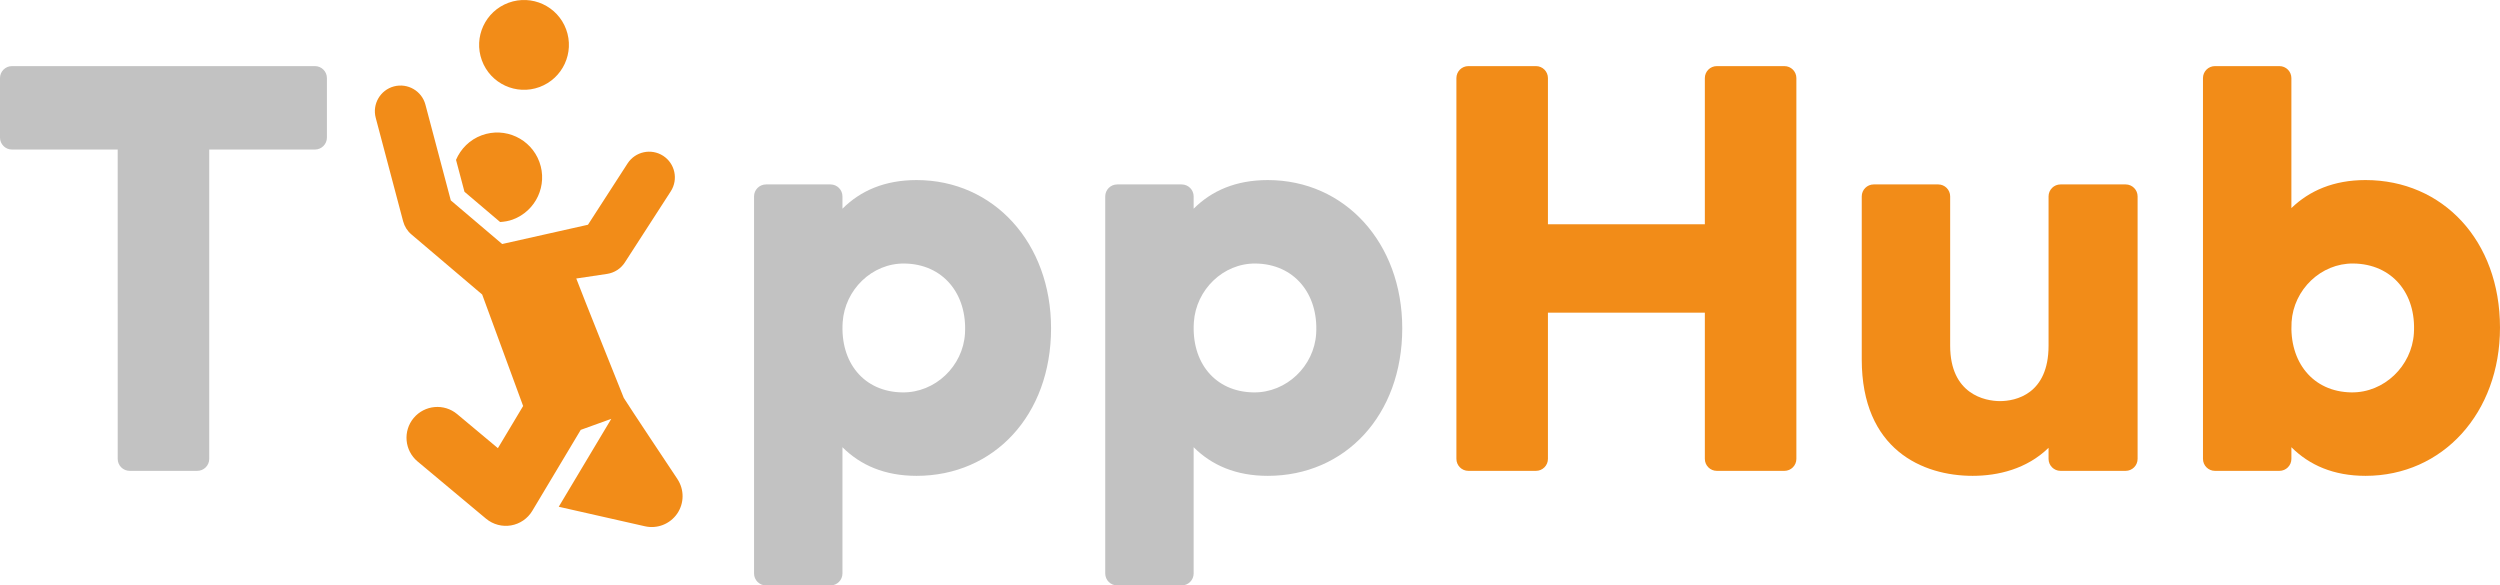 <?xml version="1.0" encoding="UTF-8"?><svg id="Ebene_2" xmlns="http://www.w3.org/2000/svg" viewBox="0 0 208.778 48.891"><defs><style>.cls-1{fill:#f28c18;}.cls-2{fill:#c2c2c2;}</style></defs><g id="Capa_1"><g><g><path class="cls-1" d="M41.764,18.541c.351-.023,.705-.079,1.052-.206,1.942-.715,2.942-2.868,2.228-4.814-.715-1.943-2.868-2.939-4.814-2.224-1.01,.371-1.756,1.136-2.147,2.053l.706,2.665,2.976,2.526Z"/><path class="cls-1" d="M56.575,40.01c-.708-1.065-3.794-5.695-4.48-6.775,0,0-3.593-8.947-3.97-9.977l2.571-.384c.611-.091,1.153-.44,1.486-.958l3.834-5.936c.644-.997,.357-2.326-.637-2.969-.996-.642-2.325-.357-2.969,.637l-3.308,5.121-7.164,1.609-4.291-3.643-2.119-7.996c-.303-1.146-1.479-1.823-2.625-1.525-1.145,.304-1.828,1.478-1.525,2.625l2.29,8.647c.113,.423,.35,.803,.686,1.087l5.914,5.022c1.424,3.873,.83,2.261,3.42,9.311l-2.107,3.521-3.404-2.845c-1.092-.912-2.717-.763-3.63,.325-.912,1.092-.766,2.717,.326,3.63l5.718,4.779c.595,.496,1.369,.686,2.083,.562,.743-.126,1.394-.571,1.78-1.218l4.044-6.761,2.553-.922-4.389,7.342,7.198,1.63c1.003,.232,2.081-.169,2.69-1.05,.597-.867,.607-2.011,.024-2.888Z"/><path class="cls-1" d="M45.053,7.269c1.942-.715,2.942-2.868,2.227-4.814-.714-1.942-2.868-2.939-4.814-2.224-1.942,.715-2.938,2.868-2.224,4.811,.711,1.946,2.868,2.942,4.811,2.228Z"/></g><g><path class="cls-2" d="M9.828,12.489H1c-.552,0-1-.448-1-1V6.521c0-.552,.448-1,1-1H26.301c.552,0,1,.448,1,1v4.968c0,.552-.448,1-1,1h-8.828v25.833c0,.552-.448,1-1,1h-5.644c-.552,0-1-.448-1-1V12.489Z"/><path class="cls-2" d="M63.971,15.402h5.384c.552,0,1,.448,1,1v1.028c1.509-1.508,3.536-2.392,6.189-2.392,6.448,0,11.232,5.252,11.232,12.376,0,7.28-4.784,12.325-11.232,12.325-2.652,0-4.68-.884-6.189-2.392v10.544c0,.552-.448,1-1,1h-5.384c-.552,0-1-.448-1-1V16.402c0-.552,.448-1,1-1Zm16.616,12.447c.195-3.315-1.841-5.805-5.062-5.842-2.706-.031-4.97,2.192-5.152,4.892-.227,3.357,1.755,5.829,4.994,5.871,2.732,.036,5.059-2.193,5.22-4.921Z"/><path class="cls-2" d="M93.299,15.402h5.384c.552,0,1,.448,1,1v1.028c1.509-1.508,3.536-2.392,6.189-2.392,6.448,0,11.232,5.252,11.232,12.376,0,7.28-4.784,12.325-11.232,12.325-2.652,0-4.68-.884-6.189-2.392v10.544c0,.552-.448,1-1,1h-5.384c-.552,0-1-.448-1-1V16.402c0-.552,.448-1,1-1Zm16.616,12.447c.195-3.315-1.841-5.805-5.062-5.842-2.706-.031-4.97,2.192-5.152,4.892-.227,3.357,1.755,5.829,4.994,5.871,2.732,.036,5.059-2.193,5.22-4.921Z"/><path class="cls-1" d="M122.626,5.521h5.644c.552,0,1,.448,1,1v12.209h13.104V6.521c0-.552,.448-1,1-1h5.644c.552,0,1,.448,1,1v31.801c0,.552-.448,1-1,1h-5.644c-.552,0-1-.448-1-1v-12.209h-13.104v12.209c0,.552-.448,1-1,1h-5.644c-.552,0-1-.448-1-1V6.521c0-.552,.448-1,1-1Z"/><path class="cls-1" d="M155.477,30.014v-13.613c0-.552,.448-1,1-1h5.384c.552,0,1,.448,1,1v12.468c0,4.057,2.912,4.628,4.16,4.628,1.3,0,4.057-.572,4.057-4.628v-12.468c0-.552,.448-1,1-1h5.436c.552,0,1,.448,1,1v21.921c0,.552-.448,1-1,1h-5.436c-.552,0-1-.448-1-1v-.924c-1.82,1.769-4.212,2.34-6.345,2.34-4.16,0-9.256-2.184-9.256-9.724Z"/><path class="cls-1" d="M191.357,37.346v.976c0,.552-.448,1-1,1h-5.384c-.552,0-1-.448-1-1V6.521c0-.552,.448-1,1-1h5.384c.552,0,1,.448,1,1v10.856c1.509-1.456,3.536-2.34,6.189-2.34,6.448,0,11.232,5.044,11.232,12.324,0,7.124-4.784,12.377-11.232,12.377-2.652,0-4.68-.884-6.189-2.392Zm10.229-9.507c.215-3.341-1.824-5.795-5.057-5.833-2.706-.031-4.989,2.184-5.157,4.884-.207,3.33,1.773,5.837,5,5.879,2.733,.035,5.039-2.203,5.215-4.93Z"/></g></g></g></svg>